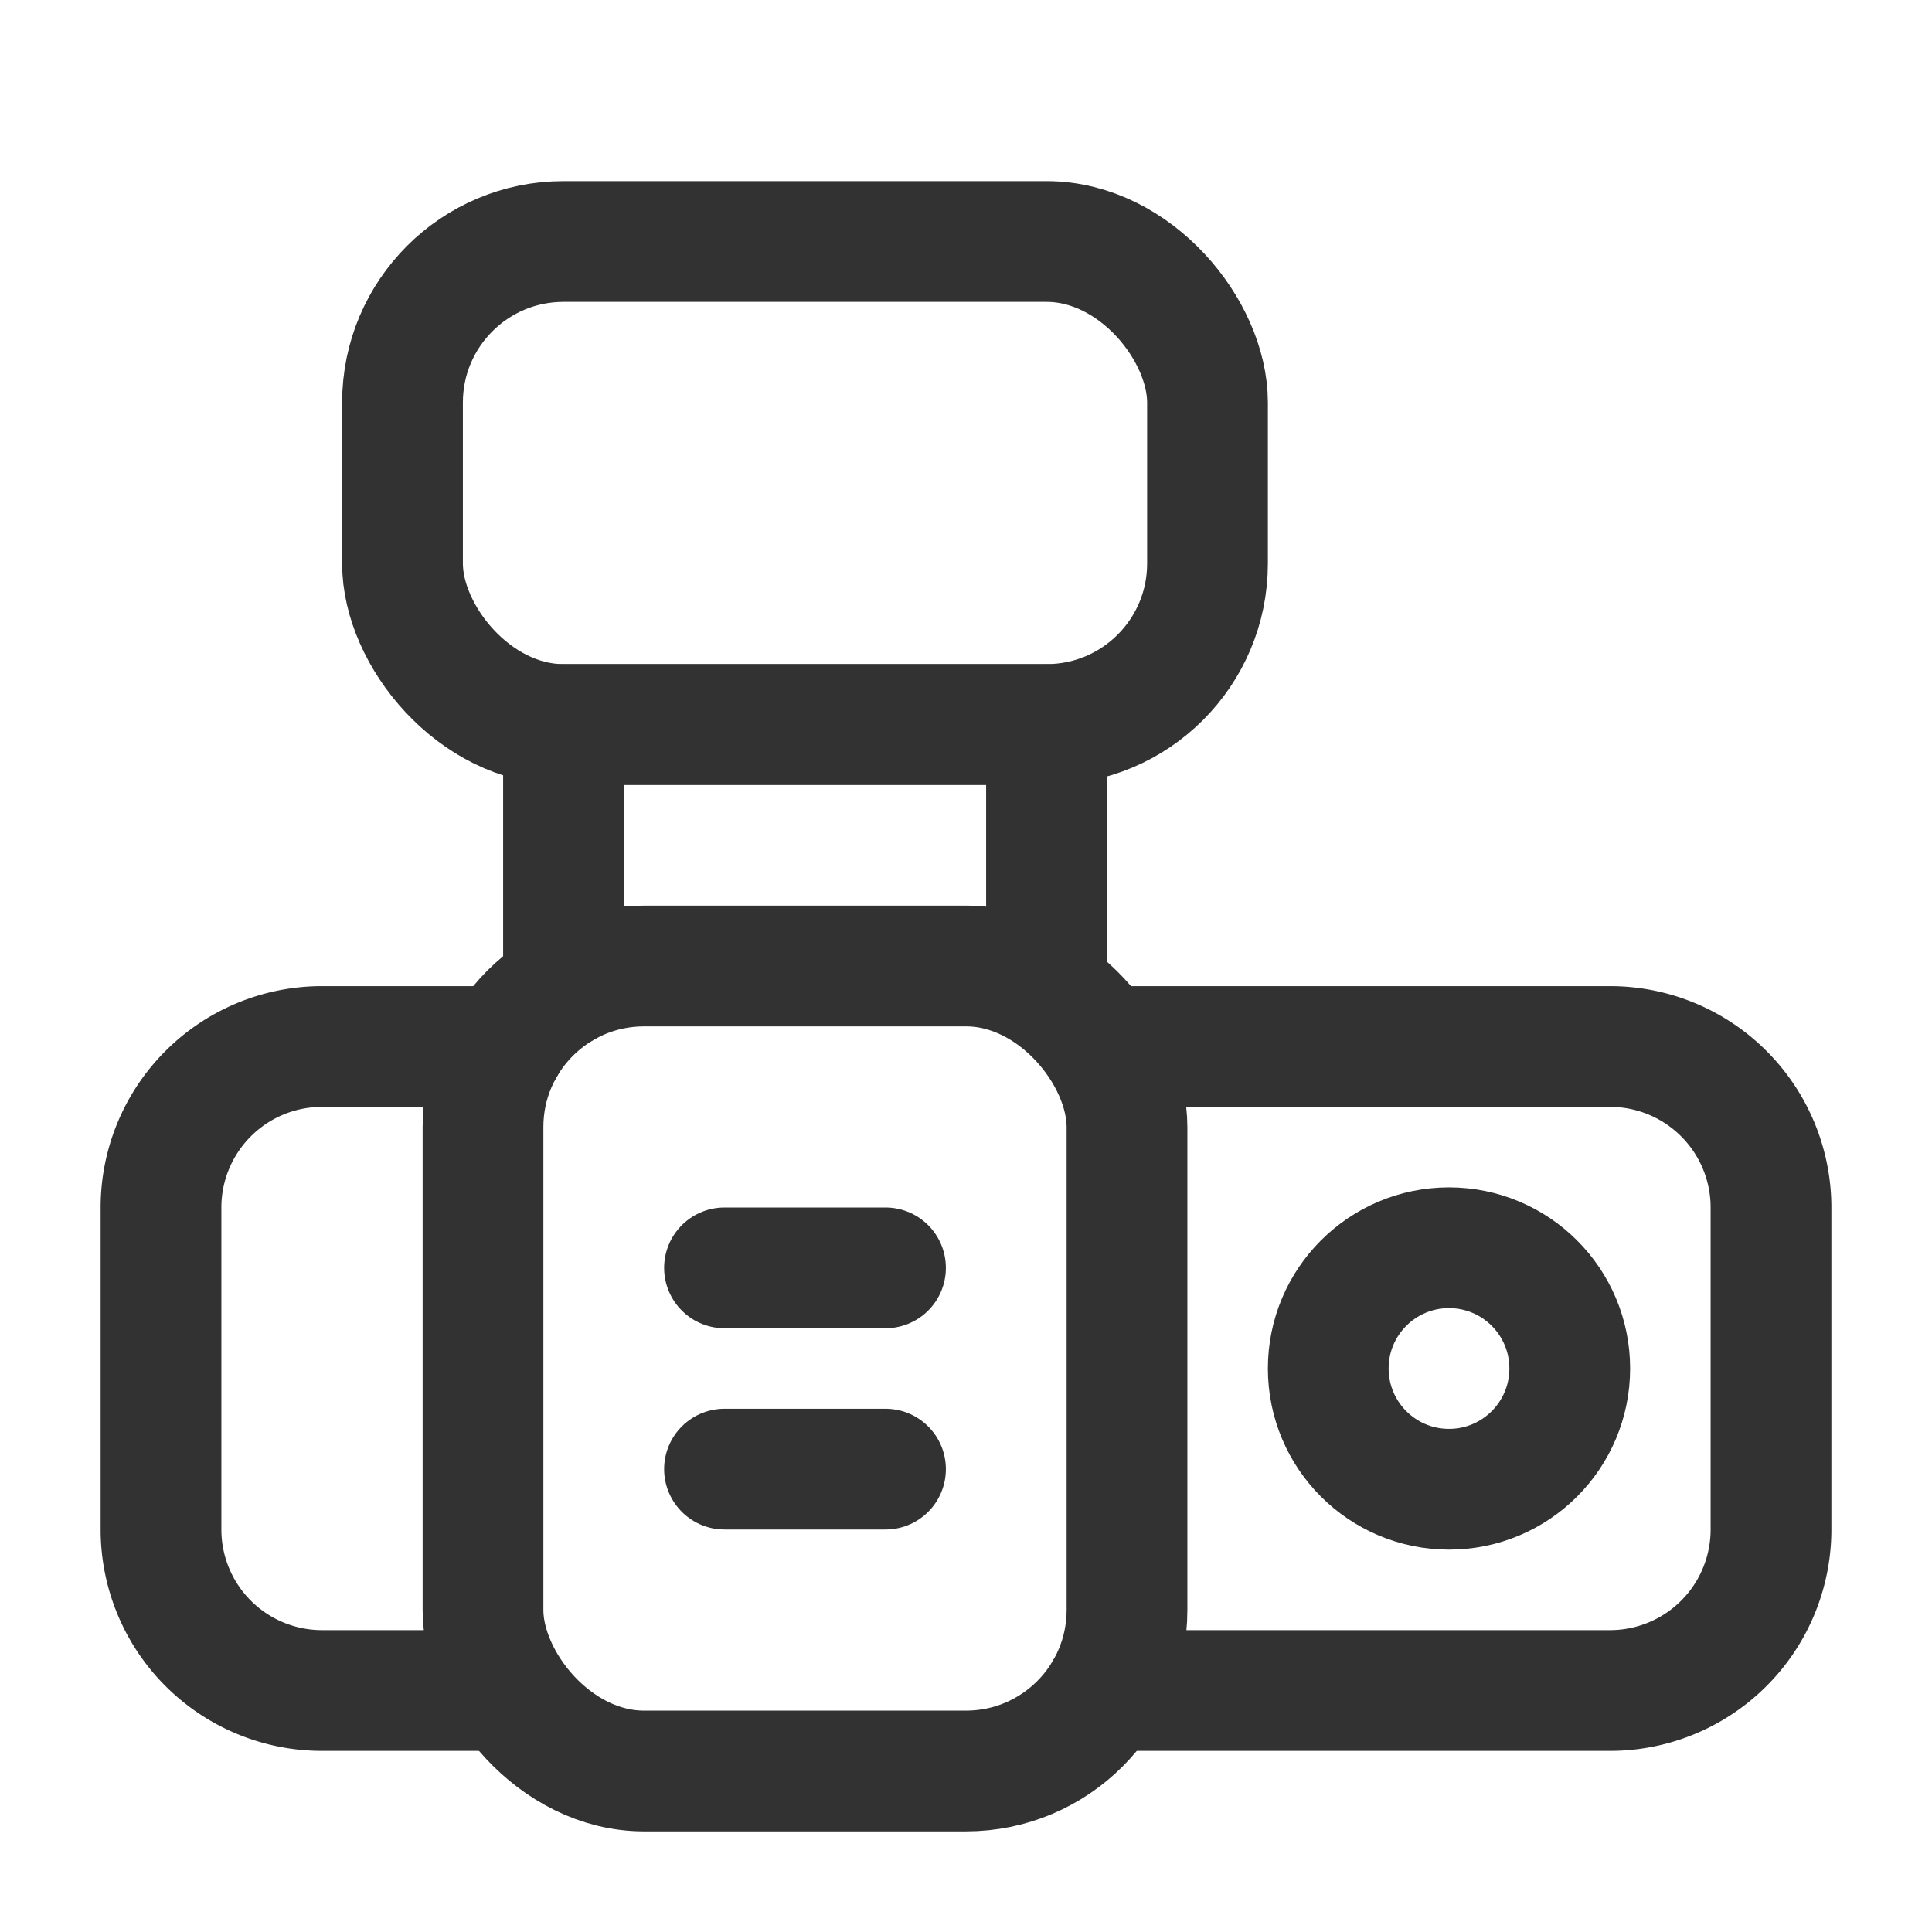 <svg id="Layer_3" data-name="Layer 3" xmlns="http://www.w3.org/2000/svg" viewBox="0 0 24 24"><rect x="5" y="3" width="10" height="6" rx="2" stroke-width="1.5" stroke="#323232" stroke-linecap="round" stroke-linejoin="round" fill="none"/><polyline points="7 12.268 7 9 13 9 13 12.268" fill="none" stroke="#323232" stroke-linecap="round" stroke-linejoin="round" stroke-width="1.5"/><path d="M6.269,21H4a2,2,0,0,1-2-2V15a2,2,0,0,1,2-2H6.269" fill="none" stroke="#323232" stroke-linecap="round" stroke-linejoin="round" stroke-width="1.5"/><path d="M13.732,13H20a2,2,0,0,1,2,2v4a2,2,0,0,1-2,2H13.732" fill="none" stroke="#323232" stroke-linecap="round" stroke-linejoin="round" stroke-width="1.5"/><circle cx="18" cy="17" r="1.5" fill="none" stroke="#323232" stroke-linecap="round" stroke-linejoin="round" stroke-width="1.5"/><rect x="6" y="12" width="8" height="10" rx="2" stroke-width="1.5" stroke="#323232" stroke-linecap="round" stroke-linejoin="round" fill="none"/><line x1="9" y1="15.75" x2="11" y2="15.75" fill="none" stroke="#323232" stroke-linecap="round" stroke-linejoin="round" stroke-width="1.5"/><line x1="9" y1="18.25" x2="11" y2="18.25" fill="none" stroke="#323232" stroke-linecap="round" stroke-linejoin="round" stroke-width="1.5"/><rect width="24" height="24" fill="none"/></svg>